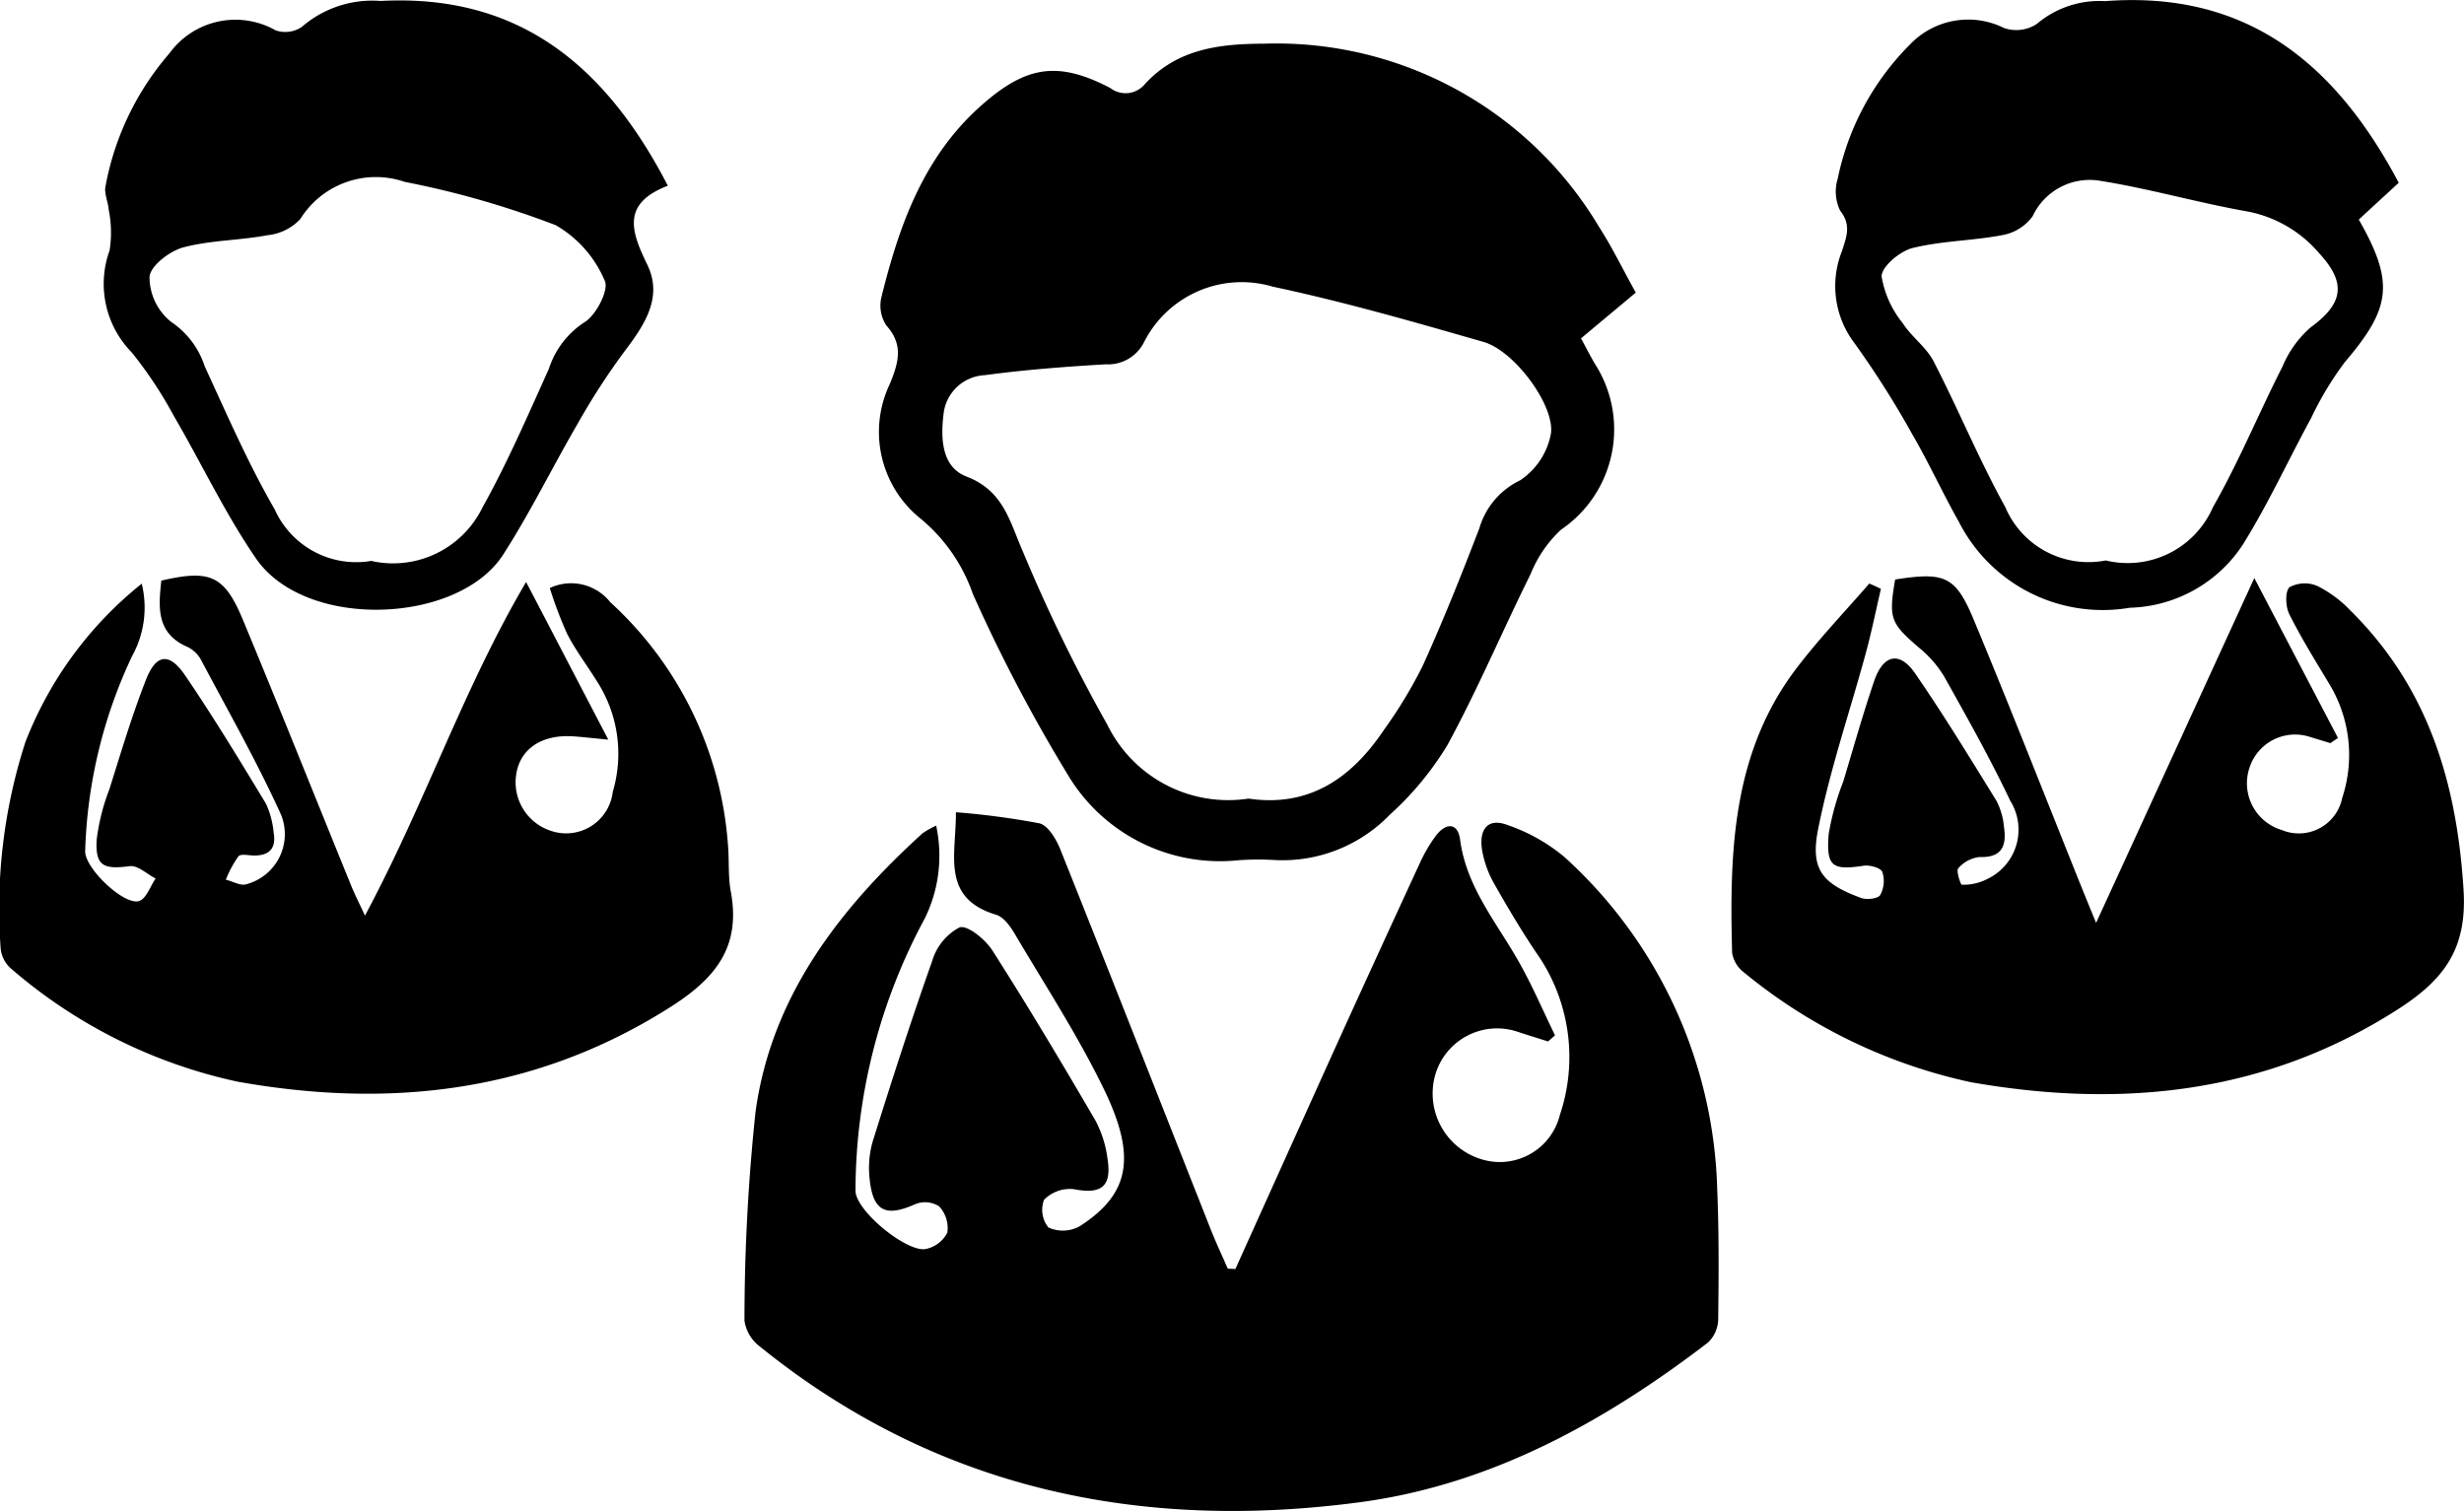 <svg xmlns="http://www.w3.org/2000/svg" width="92.95" height="56.996" viewBox="0 0 92.95 56.996">
  <g id="Group_12" data-name="Group 12" transform="translate(-147.859 -3530.161)">
    <g id="Group_11" data-name="Group 11">
      <path id="Path_44" data-name="Path 44" d="M194.462,3578.029q1.879-4.166,3.761-8.332,1.593-3.507,3.21-7.006a5.69,5.69,0,0,1,.578-.986c.372-.506.837-.544.928.131.236,1.776,1.353,3.091,2.19,4.561.519.908.932,1.877,1.39,2.819l-.262.23c-.377-.12-.756-.236-1.132-.36a2.43,2.43,0,0,0-3.126,1.626,2.591,2.591,0,0,0,1.683,3.158,2.335,2.335,0,0,0,3.019-1.647,6.836,6.836,0,0,0-.736-5.9c-.63-.913-1.2-1.873-1.746-2.838a3.873,3.873,0,0,1-.452-1.264c-.116-.726.177-1.247.982-.931a6.715,6.715,0,0,1,2.127,1.2,17.546,17.546,0,0,1,5.762,12.533c.068,1.631.057,3.267.037,4.9a1.25,1.25,0,0,1-.378.875c-3.915,3-8.2,5.367-13.122,6.027-8.294,1.108-15.992-.488-22.648-5.868a1.493,1.493,0,0,1-.584-.975,74.8,74.8,0,0,1,.418-7.889c.6-4.34,3.146-7.631,6.3-10.5a3.5,3.5,0,0,1,.513-.288,5.365,5.365,0,0,1-.422,3.487,21.709,21.709,0,0,0-2.621,10.27c-.017.754,1.9,2.319,2.629,2.217a1.183,1.183,0,0,0,.836-.62,1.205,1.205,0,0,0-.311-.994.985.985,0,0,0-.891-.085c-1.112.5-1.6.281-1.727-.924a3.638,3.638,0,0,1,.113-1.437c.715-2.284,1.448-4.565,2.248-6.818a2.1,2.1,0,0,1,1.028-1.258c.307-.094.98.461,1.246.881,1.344,2.106,2.625,4.252,3.885,6.412a4.226,4.226,0,0,1,.457,1.482c.153,1.018-.265,1.3-1.276,1.1a1.367,1.367,0,0,0-1.123.4,1.059,1.059,0,0,0,.164,1.045,1.32,1.32,0,0,0,1.168-.038c1.865-1.2,2.184-2.569.939-5.15-.978-2.027-2.219-3.926-3.365-5.868-.172-.291-.423-.651-.712-.739-2.1-.633-1.507-2.268-1.52-3.868a29.16,29.16,0,0,1,3.145.417c.326.076.636.591.788.971,1.908,4.768,3.783,9.55,5.672,14.328.2.508.433,1,.651,1.5l.285.014"/>
      <path id="Path_45" data-name="Path 45" d="M209.564,3541.2c-.709.593-1.346,1.124-2.064,1.725.174.318.34.648.527.965a4.572,4.572,0,0,1-1.283,6.253,4.661,4.661,0,0,0-1.145,1.67c-1.062,2.142-1.995,4.35-3.136,6.448a11.635,11.635,0,0,1-2.177,2.633,5.628,5.628,0,0,1-4.338,1.709,10.542,10.542,0,0,0-1.355.006,6.685,6.685,0,0,1-6.469-3.25,60.383,60.383,0,0,1-3.566-6.795,6.409,6.409,0,0,0-2.046-2.9,4.193,4.193,0,0,1-1.082-5.028c.323-.795.525-1.463-.137-2.2a1.365,1.365,0,0,1-.181-1.077c.673-2.723,1.6-5.325,3.806-7.256,1.665-1.463,2.863-1.645,4.821-.624a.947.947,0,0,0,1.3-.135c1.219-1.341,2.818-1.529,4.489-1.535a14.169,14.169,0,0,1,12.657,6.919c.488.757.882,1.574,1.382,2.472m-14.615,19.084c2.294.342,3.9-.773,5.125-2.607a17.469,17.469,0,0,0,1.451-2.4c.771-1.7,1.465-3.441,2.136-5.185a2.911,2.911,0,0,1,1.54-1.813,2.707,2.707,0,0,0,1.144-1.677c.254-1.015-1.311-3.191-2.52-3.541-2.633-.758-5.272-1.517-7.949-2.085a4.129,4.129,0,0,0-4.875,2.115,1.518,1.518,0,0,1-1.434.812c-1.524.09-3.049.206-4.562.41a1.643,1.643,0,0,0-1.554,1.454c-.117.937-.072,2.012.864,2.37,1.408.538,1.632,1.708,2.133,2.842a61.162,61.162,0,0,0,3.18,6.519,5.078,5.078,0,0,0,5.321,2.788"/>
      <path id="Path_46" data-name="Path 46" d="M218.815,3552.365c-.186.8-.348,1.6-.563,2.4-.607,2.231-1.363,4.43-1.811,6.691-.3,1.526.181,2.044,1.626,2.578.211.077.639.026.721-.112a1.113,1.113,0,0,0,.079-.87c-.057-.15-.468-.27-.7-.235-1.188.181-1.426.038-1.323-1.2a9.973,9.973,0,0,1,.55-1.978c.379-1.262.738-2.532,1.161-3.779.342-1.009.958-1.15,1.542-.306,1.083,1.569,2.078,3.2,3.078,4.82a2.649,2.649,0,0,1,.282.994c.1.685-.067,1.154-.927,1.121a1.253,1.253,0,0,0-.8.427c-.087.091.094.62.133.618a1.951,1.951,0,0,0,.942-.206,2.059,2.059,0,0,0,.887-2.961c-.757-1.595-1.626-3.14-2.49-4.682a4.216,4.216,0,0,0-.952-1.093c-1.075-.925-1.153-1.1-.9-2.571,1.875-.293,2.28-.135,2.973,1.536,1.4,3.364,2.727,6.758,4.085,10.137.153.38.31.759.522,1.279,2-4.35,3.924-8.552,5.969-13.007l3.156,6.032-.286.195c-.253-.076-.507-.154-.759-.231a1.808,1.808,0,0,0-2.306,1.2,1.838,1.838,0,0,0,1.235,2.309,1.669,1.669,0,0,0,2.276-1.212,5.163,5.163,0,0,0-.444-4.225c-.534-.893-1.088-1.777-1.553-2.707-.144-.285-.164-.87.011-1.016a1.2,1.2,0,0,1,1.056-.042,4.505,4.505,0,0,1,1.239.922c2.936,2.9,4.017,6.5,4.268,10.538.136,2.188-.7,3.357-2.441,4.481-5.019,3.235-10.485,3.766-16.141,2.774a20.158,20.158,0,0,1-8.562-4.141,1.152,1.152,0,0,1-.448-.746c-.1-3.784-.005-7.542,2.437-10.739.848-1.111,1.821-2.127,2.738-3.186.146.064.291.131.437.2"/>
      <path id="Path_47" data-name="Path 47" d="M153.207,3552.183a3.782,3.782,0,0,1-.37,2.737,18.458,18.458,0,0,0-1.765,7.337c-.027.654,1.477,2.076,2.038,1.89.27-.09.416-.552.619-.847-.325-.166-.673-.505-.971-.466-1,.131-1.306-.009-1.253-.989a7.91,7.91,0,0,1,.476-1.9c.439-1.387.853-2.789,1.384-4.142.383-.979.881-1.04,1.474-.17,1.073,1.575,2.063,3.209,3.051,4.841a3.293,3.293,0,0,1,.292,1.1c.1.563-.141.861-.73.858-.207,0-.513-.075-.6.032a4.174,4.174,0,0,0-.474.881c.264.062.573.247.783.168a1.954,1.954,0,0,0,1.293-2.636c-.9-1.978-1.975-3.872-2.995-5.793a1.168,1.168,0,0,0-.509-.512c-1.207-.512-1.114-1.5-1.006-2.509,1.842-.427,2.38-.2,3.078,1.478,1.386,3.332,2.723,6.685,4.084,10.027.139.34.307.669.521,1.13,2.254-4.2,3.735-8.615,6.079-12.583,1.049,2.01,2.006,3.849,3.1,5.946-.65-.061-.974-.1-1.3-.123-1.205-.087-2.038.471-2.176,1.452a1.924,1.924,0,0,0,1.311,2.111,1.772,1.772,0,0,0,2.334-1.472,5.036,5.036,0,0,0-.617-4.2c-.367-.59-.792-1.148-1.107-1.763a15.6,15.6,0,0,1-.652-1.723,1.885,1.885,0,0,1,2.282.534,13.729,13.729,0,0,1,4.439,9.153c.051.588,0,1.191.108,1.767.391,2.115-.6,3.3-2.357,4.4-5.072,3.195-10.562,3.782-16.258,2.764a19.246,19.246,0,0,1-8.507-4.237,1.164,1.164,0,0,1-.42-.762,20.418,20.418,0,0,1,.931-7.81,14.23,14.23,0,0,1,4.393-5.977"/>
      <path id="Path_48" data-name="Path 48" d="M238.35,3537.052l-1.51,1.391c1.354,2.374,1.218,3.336-.523,5.373a12.3,12.3,0,0,0-1.277,2.12c-.86,1.58-1.614,3.225-2.562,4.75a5.264,5.264,0,0,1-4.276,2.4,6.087,6.087,0,0,1-6.444-3.233c-.614-1.086-1.132-2.228-1.759-3.306a35.319,35.319,0,0,0-2.2-3.466,3.553,3.553,0,0,1-.456-3.446c.171-.54.365-.982-.071-1.534a1.651,1.651,0,0,1-.09-1.192,10.006,10.006,0,0,1,2.722-5.064,3.035,3.035,0,0,1,3.55-.629,1.41,1.41,0,0,0,1.24-.152,3.653,3.653,0,0,1,2.571-.86c5.352-.408,8.695,2.35,11.082,6.851M227.289,3551.3a3.507,3.507,0,0,0,4.053-2.015c.976-1.707,1.728-3.544,2.621-5.3a4.024,4.024,0,0,1,1.053-1.469c1.237-.9,1.373-1.671.332-2.8a4.714,4.714,0,0,0-2.728-1.582c-1.871-.33-3.707-.866-5.583-1.16a2.374,2.374,0,0,0-2.5,1.343,1.8,1.8,0,0,1-1.131.711c-1.123.216-2.292.215-3.4.489-.475.118-1.168.7-1.167,1.071a3.782,3.782,0,0,0,.8,1.767c.33.517.886.9,1.163,1.439.935,1.813,1.714,3.707,2.7,5.49a3.409,3.409,0,0,0,3.782,2.02"/>
      <path id="Path_49" data-name="Path 49" d="M173.052,3537.167c-1.75.672-1.389,1.718-.777,2.974s-.125,2.308-.888,3.315a26.2,26.2,0,0,0-1.731,2.678c-.957,1.641-1.792,3.359-2.82,4.954-1.691,2.621-7.455,2.856-9.323.135-1.168-1.7-2.056-3.592-3.1-5.378a15.708,15.708,0,0,0-1.583-2.389,3.692,3.692,0,0,1-.837-3.847,4.318,4.318,0,0,0-.033-1.533c-.02-.3-.182-.624-.119-.9a10.594,10.594,0,0,1,2.412-5.006,3.075,3.075,0,0,1,4-.866,1.113,1.113,0,0,0,.992-.128,4.053,4.053,0,0,1,2.969-.979c5.2-.276,8.476,2.41,10.839,6.97m-11.164,14.159a3.752,3.752,0,0,0,4.166-2.014c.941-1.689,1.714-3.473,2.51-5.24a3.306,3.306,0,0,1,1.335-1.751c.444-.258.941-1.235.773-1.567a4.362,4.362,0,0,0-1.854-2.1,34.206,34.206,0,0,0-5.695-1.633,3.355,3.355,0,0,0-3.935,1.4,1.961,1.961,0,0,1-1.233.612c-1.057.2-2.159.186-3.189.462-.511.138-1.241.7-1.267,1.113a2.166,2.166,0,0,0,.822,1.7,3.207,3.207,0,0,1,1.26,1.673c.84,1.822,1.642,3.67,2.642,5.4a3.371,3.371,0,0,0,3.665,1.934"/>
    </g>
  </g>
</svg>
